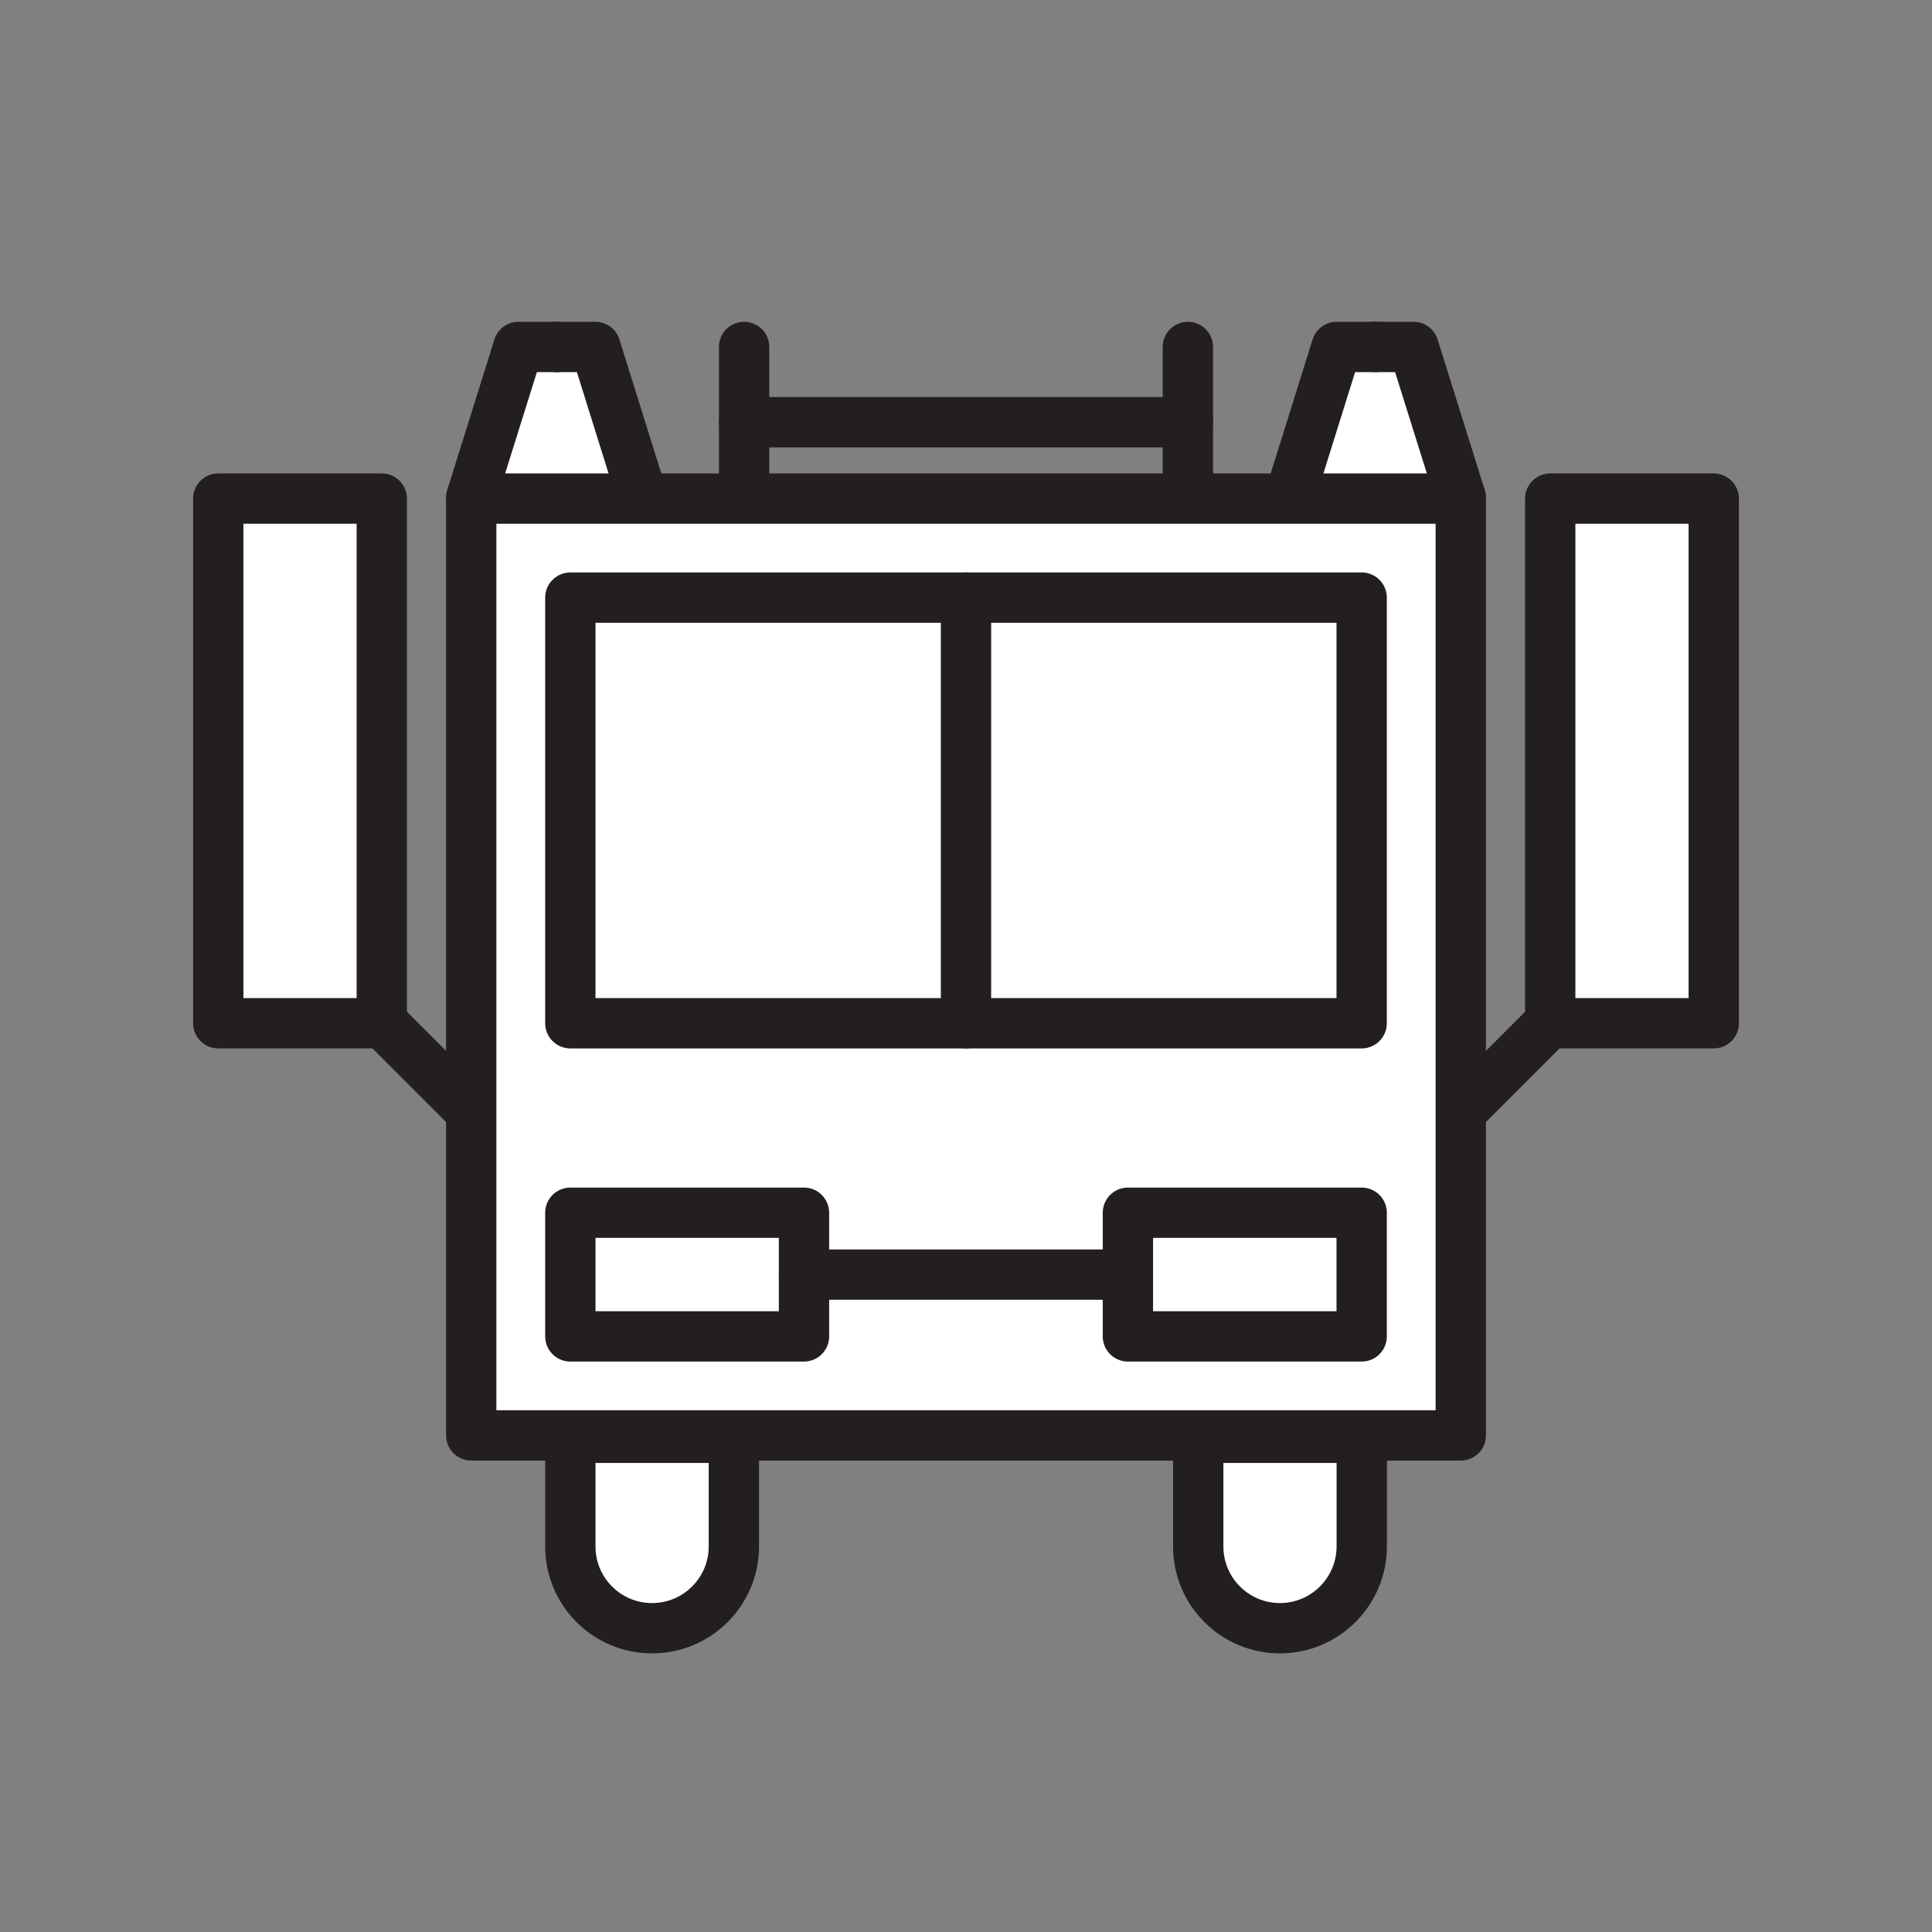 <svg xmlns="http://www.w3.org/2000/svg" viewBox="0 0 1920 1920">
    <rect x="0" y="0" width="1920" height="1920" fill="#808080" stroke="none"/>
    <style>
        .st0{fill:#fff}.st1{fill:none;stroke:#231f20;stroke-width:50;stroke-linecap:round;stroke-linejoin:round;stroke-miterlimit:10}
    </style>
    <path class="st0" d="M1703.1 495.5V1017h-162.5V495.5h162.5zm-1323.7 0H216.9V1017h162.5V495.5z" id="Layer_7"/>
    <path class="st0" d="M638.5 494.5v1H468.3v-1l46.8-149.7h76.5l46.9 149.7zm766.3-149.7h-76.5l-46.8 149.7v1h170.2v-1l-46.9-149.7z" id="Layer_8"/>
    <path class="st0" d="M799 1266.7v-61.4H566.8v122.9H799v-61.5zm321.9 0v61.4h232.3v-122.9h-232.3v61.5zm330.8-771.2v931.1H468.3V495.5h983.4zm-98.5 521.4v-423H566.8v423h786.4z" id="Layer_9"/>
    <path class="st0" d="M1353.2 593.9v423H960v-423h393.2zm-786.4 0v423H960v-423H566.8z" id="Layer_10"/>
    <path class="st0" d="M729.3 1428.8v108c0 44.9-36.4 81.2-81.2 81.2s-81.2-36.4-81.2-81.2v-108h162.4zm461.4 0v108c0 44.9 36.4 81.2 81.2 81.2s81.2-36.4 81.2-81.2v-108h-162.4z" id="Layer_11"/>
    <path class="st0" d="M799 1266.7v61.4H566.8v-122.9H799v61.5zm321.9-61.5V1328h232.3v-122.9h-232.3z" id="Layer_12"/>
    <g id="STROKES">
        <g id="XMLID_1_">
            <path class="st1" d="M1451.7 495.5v931H468.3v-931h813.2z"/>
            <path class="st1" d="M379.4 1016.9H216.9V495.5h162.5v520.3z"/>
            <path class="st1" d="M648 1618.1c-44.9 0-81.2-36.4-81.2-81.2v-108h162.5v108c0 44.8-36.4 81.2-81.3 81.2z"/>
            <path class="st1" d="M1272 1618.1c-44.9 0-81.2-36.4-81.2-81.2v-108h162.5v108c-.1 44.8-36.5 81.2-81.3 81.2z"/>
            <path class="st1" d="M1703.1 1016.9h-162.5V495.5h162.5z"/>
            <path class="st1" d="M379.4 1015.8l88.5 88.5"/>
            <path class="st1" d="M1540.6 1015.8l-88.7 88.7"/>
            <path class="st1" d="M468.3 494.5l46.9-149.7h38.2"/>
            <path class="st1" d="M638.5 494.5l-46.8-149.7h-38.3"/>
            <path class="st1" d="M1281.5 494.5l46.8-149.7h38.3"/>
            <path class="st1" d="M1451.7 494.5l-46.9-149.7h-38.2"/>
            <path class="st1" d="M739.5 494.5V344.8"/>
            <path class="st1" d="M1180.5 494.5V344.8"/>
            <path class="st1" d="M739.5 419.6h441"/>
            <path class="st1" d="M960 593.9h393.2v423H566.8v-423z"/>
            <path class="st1" d="M960 593.9v423"/>
            <path class="st1" d="M799 1328.1H566.8v-122.9H799v61.5z"/>
            <path class="st1" d="M1353.2 1328.1h-232.3v-122.9h232.3z"/>
            <path class="st1" d="M799 1266.7h321.9"/>
        </g>
    </g>
</svg>
